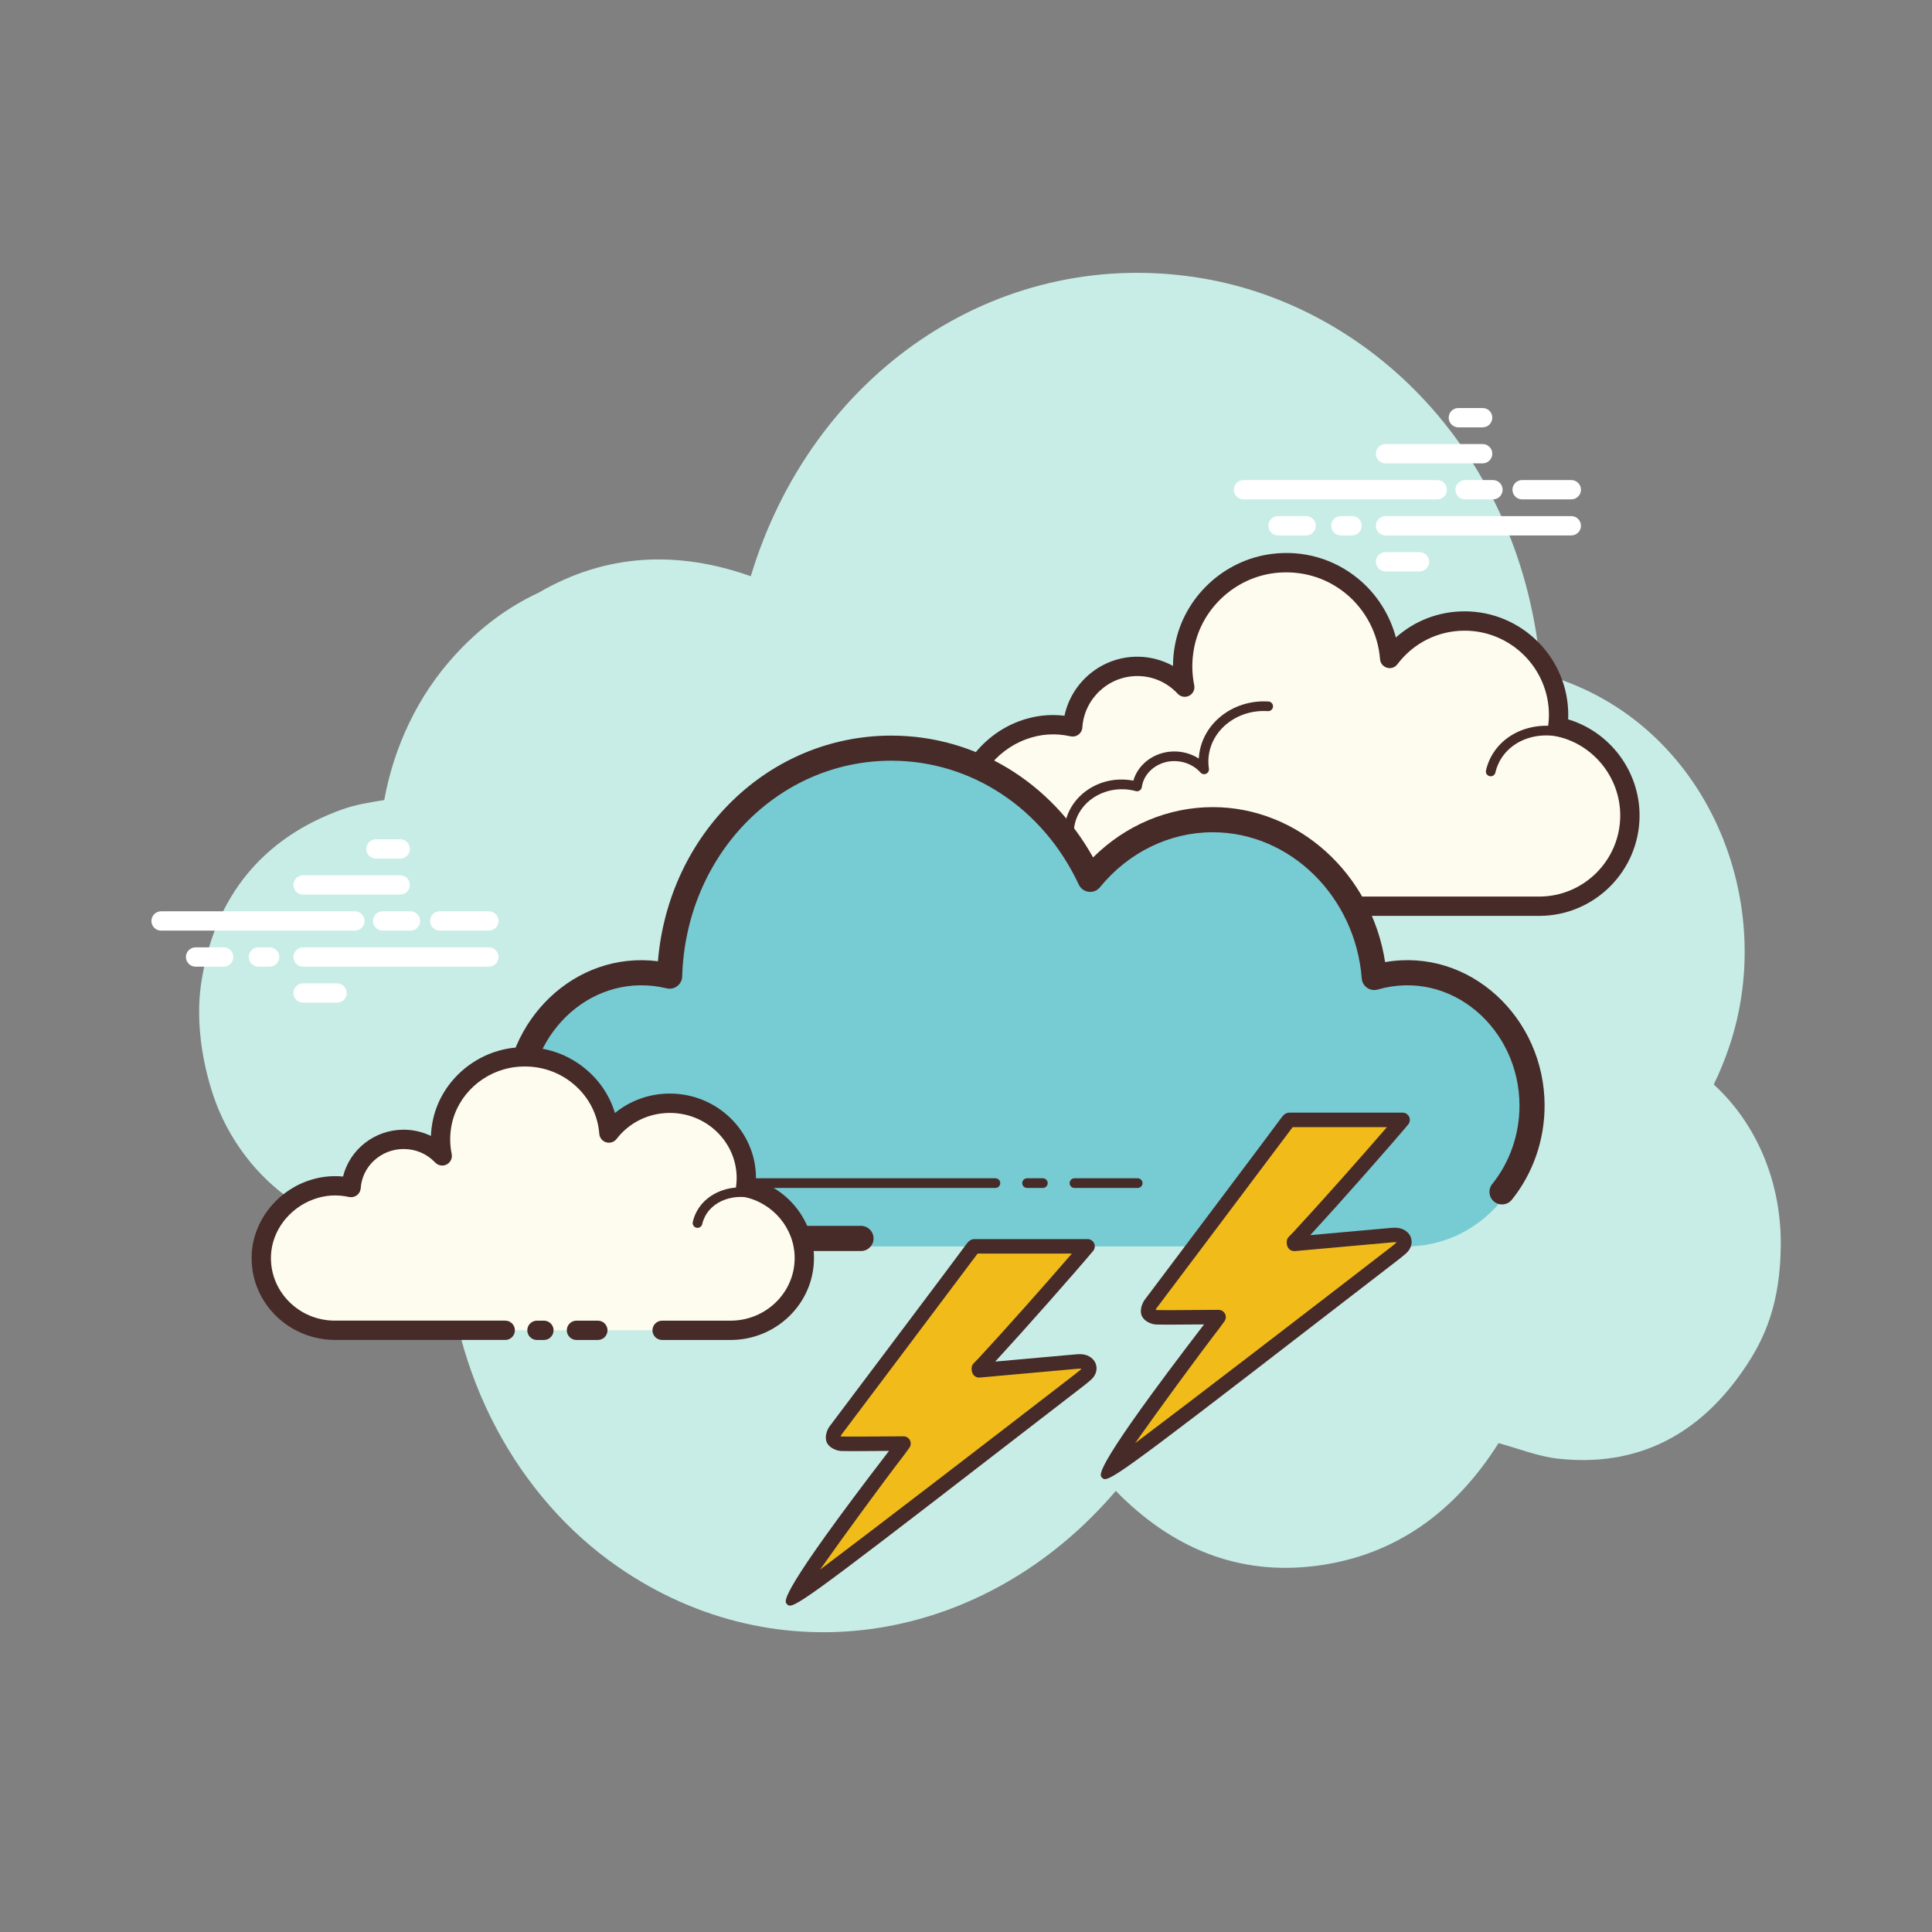 <svg xmlns="http://www.w3.org/2000/svg"  viewBox="0 0 100 100" width="100px" height="100px"><rect x="0" y="0" width="100" height="100" fill="#808080" stroke="none"/><path fill="#c7ede6" d="M88.704,56.133c0.3-0.616,0.566-1.264,0.796-1.943c2.633-7.77-1.349-17.078-9.733-19.325C78.86,23.482,70.86,15.673,61.826,14.341c-10.341-1.525-19.814,5.044-22.966,15.485c-3.799-1.346-7.501-1.182-10.99,0.857c-1.583,0.732-3.031,1.812-4.33,3.233c-1.907,2.086-3.147,4.719-3.652,7.495c-0.748,0.118-1.483,0.236-2.176,0.484c-4.04,1.449-6.589,4.431-7.288,8.923c-0.435,2.797,0.443,5.587,0.933,6.714c1.935,4.455,6.422,6.98,10.981,6.312c0.227-0.033,0.557,0.069,0.752,0.233c0.241,7.12,3.698,13.417,8.884,17.014C40.295,86.863,51,85.085,57.754,77.17c2.894,2.96,6.338,4.398,10.384,3.876c4.023-0.519,7.147-2.739,9.426-6.349c1.053,0.283,2.051,0.691,3.083,0.804c4.042,0.442,7.324-1.165,9.732-4.8c0.922-1.391,1.793-3.194,1.793-6.354C92.174,61.09,90.88,58.123,88.704,56.133z"/><path fill="#fff" d="M18.369 48.169H8.338c-.276 0-.5-.224-.5-.5s.224-.5.5-.5h10.03c.276 0 .5.224.5.5S18.645 48.169 18.369 48.169zM21.249 48.169h-1.446c-.276 0-.5-.224-.5-.5s.224-.5.5-.5h1.446c.276 0 .5.224.5.5S21.526 48.169 21.249 48.169zM25.304 48.169h-2.546c-.276 0-.5-.224-.5-.5s.224-.5.5-.5h2.546c.276 0 .5.224.5.5S25.58 48.169 25.304 48.169zM25.304 50.034h-9.616c-.276 0-.5-.224-.5-.5s.224-.5.5-.5h9.616c.276 0 .5.224.5.5S25.58 50.034 25.304 50.034zM13.956 50.034h-.58c-.276 0-.5-.224-.5-.5s.224-.5.5-.5h.58c.276 0 .5.224.5.5S14.233 50.034 13.956 50.034zM11.579 50.034h-1.456c-.276 0-.5-.224-.5-.5s.224-.5.5-.5h1.456c.276 0 .5.224.5.5S11.856 50.034 11.579 50.034zM20.715 46.304h-5.027c-.276 0-.5-.224-.5-.5s.224-.5.5-.5h5.027c.276 0 .5.224.5.5S20.992 46.304 20.715 46.304zM20.715 44.44h-1.257c-.276 0-.5-.224-.5-.5s.224-.5.5-.5h1.257c.276 0 .5.224.5.5S20.992 44.44 20.715 44.44zM17.447 51.899h-1.759c-.276 0-.5-.224-.5-.5s.224-.5.5-.5h1.759c.276 0 .5.224.5.5S17.723 51.899 17.447 51.899z"/><path fill="#fdfcef" d="M68.365,46.906c0,0,11.233,0,11.301,0c2.594,0,4.697-2.103,4.697-4.697c0-2.263-1.601-4.152-3.732-4.597c0.025-0.198,0.041-0.399,0.041-0.603c0-2.687-2.178-4.865-4.865-4.865c-1.586,0-2.991,0.763-3.879,1.938c-0.227-2.991-2.898-5.298-6.024-4.916c-2.285,0.28-4.176,2.046-4.596,4.31c-0.135,0.726-0.121,1.431,0.014,2.092c-0.613-0.66-1.485-1.075-2.456-1.075c-1.778,0-3.229,1.384-3.344,3.133c-0.807-0.179-1.685-0.167-2.61,0.18c-1.768,0.664-3.027,2.328-3.1,4.215c-0.105,2.68,2.037,4.885,4.693,4.885c0.202,0,0.911,0,1.074,0h9.753"/><path fill="#472b29" d="M79.666,47.406H68.365c-0.276,0-0.5-0.224-0.5-0.5s0.224-0.5,0.5-0.5h11.301c2.314,0,4.197-1.883,4.197-4.197c0-1.977-1.402-3.704-3.334-4.108c-0.255-0.053-0.426-0.292-0.394-0.55c0.022-0.178,0.038-0.358,0.038-0.542c0-2.407-1.958-4.365-4.365-4.365c-1.376,0-2.645,0.634-3.48,1.739c-0.125,0.167-0.337,0.239-0.54,0.178c-0.199-0.059-0.342-0.234-0.357-0.441c-0.1-1.318-0.746-2.556-1.771-3.397c-1.036-0.849-2.344-1.223-3.694-1.061c-2.072,0.254-3.785,1.86-4.165,3.905c-0.119,0.639-0.115,1.278,0.012,1.9c0.045,0.22-0.062,0.442-0.261,0.545c-0.199,0.102-0.442,0.06-0.595-0.104c-0.548-0.59-1.291-0.916-2.09-0.916c-1.497,0-2.747,1.171-2.845,2.666c-0.01,0.146-0.083,0.28-0.199,0.367c-0.117,0.087-0.268,0.118-0.408,0.088c-0.805-0.179-1.566-0.125-2.327,0.16c-1.596,0.599-2.712,2.113-2.777,3.766c-0.045,1.154,0.37,2.248,1.168,3.078c0.799,0.831,1.874,1.288,3.025,1.288h10.828c0.276,0,0.5,0.224,0.5,0.5s-0.224,0.5-0.5,0.5H54.505c-1.427,0-2.757-0.566-3.746-1.595c-0.989-1.028-1.502-2.381-1.447-3.81c0.08-2.05,1.456-3.924,3.424-4.664c0.767-0.289,1.559-0.385,2.362-0.29c0.371-1.751,1.932-3.055,3.768-3.055c0.649,0,1.285,0.167,1.848,0.476c0.001-0.361,0.036-0.723,0.103-1.084c0.459-2.469,2.526-4.408,5.027-4.714c1.616-0.201,3.2,0.256,4.449,1.28c0.959,0.787,1.643,1.862,1.957,3.048c0.973-0.87,2.224-1.354,3.558-1.354c2.958,0,5.365,2.407,5.365,5.365c0,0.075-0.002,0.15-0.006,0.225c2.167,0.654,3.696,2.679,3.696,4.976C84.863,45.075,82.532,47.406,79.666,47.406z"/><path fill="#472b29" d="M55.339 43.2c-.006 0-.012 0-.017 0-.138-.009-.242-.128-.233-.266.103-1.53 1.536-2.696 3.188-2.578.128.009.256.025.385.049.268-.93 1.22-1.576 2.28-1.505.398.026.782.154 1.108.362.001-.013.001-.026.002-.039.117-1.729 1.732-3.033 3.606-2.913.138.009.242.128.233.266-.009.138-.131.243-.266.233-1.598-.108-2.976.993-3.074 2.447-.012.177-.004.354.022.528.017.109-.041.217-.141.264-.101.048-.22.022-.293-.061-.304-.343-.752-.557-1.23-.589-.893-.064-1.696.53-1.809 1.342-.01.071-.05.134-.11.174-.061.04-.133.052-.204.033-.181-.049-.363-.081-.543-.092-1.38-.084-2.573.857-2.657 2.112C55.579 43.099 55.469 43.2 55.339 43.2zM77.158 40.181c-.018 0-.037-.002-.055-.006-.135-.03-.219-.164-.188-.299.047-.208.118-.411.211-.604.755-1.563 2.795-2.162 4.548-1.335.125.059.179.208.12.333-.059.125-.209.178-.333.12-1.506-.709-3.25-.217-3.885 1.1-.077.159-.135.327-.174.498C77.375 40.102 77.272 40.181 77.158 40.181z"/><path fill="#fff" d="M74.394 25.848h-10.03c-.276 0-.5-.224-.5-.5s.224-.5.5-.5h10.03c.276 0 .5.224.5.5S74.671 25.848 74.394 25.848zM77.276 25.848H75.83c-.276 0-.5-.224-.5-.5s.224-.5.5-.5h1.446c.276 0 .5.224.5.5S77.552 25.848 77.276 25.848zM81.33 25.848h-2.546c-.276 0-.5-.224-.5-.5s.224-.5.5-.5h2.546c.276 0 .5.224.5.5S81.606 25.848 81.33 25.848zM81.33 27.714h-9.616c-.276 0-.5-.224-.5-.5s.224-.5.5-.5h9.616c.276 0 .5.224.5.5S81.606 27.714 81.33 27.714zM69.982 27.714h-.58c-.276 0-.5-.224-.5-.5s.224-.5.5-.5h.58c.276 0 .5.224.5.5S70.259 27.714 69.982 27.714zM67.605 27.714h-1.456c-.276 0-.5-.224-.5-.5s.224-.5.5-.5h1.456c.276 0 .5.224.5.5S67.882 27.714 67.605 27.714zM76.741 23.984h-5.027c-.276 0-.5-.224-.5-.5s.224-.5.5-.5h5.027c.276 0 .5.224.5.5S77.017 23.984 76.741 23.984zM76.741 22.119h-1.257c-.276 0-.5-.224-.5-.5s.224-.5.5-.5h1.257c.276 0 .5.224.5.5S77.017 22.119 76.741 22.119zM73.473 29.578h-1.759c-.276 0-.5-.224-.5-.5s.224-.5.5-.5h1.759c.276 0 .5.224.5.5S73.749 29.578 73.473 29.578z"/><path fill="#77cbd2" d="M72.815,50.821c-0.584,0-1.146,0.089-1.684,0.242c-0.353-4.551-3.956-8.13-8.357-8.13c-2.537,0-4.807,1.194-6.346,3.073c-1.879-4.001-5.776-6.759-10.292-6.759c-6.224,0-11.28,5.227-11.475,11.748c-0.462-0.11-0.94-0.173-1.433-0.173c-3.581,0-6.483,3.065-6.483,6.845c0,3.78,2.903,6.845,6.483,6.845c0.416,0,39.171,0,39.587,0c3.581,0,6.483-3.065,6.483-6.845C79.299,53.886,76.396,50.821,72.815,50.821z"/><path fill="#f1bc19" d="M56.071,70.487c-0.121-0.031-0.256-0.019-0.384-0.008c-1.559,0.138-3.117,0.279-4.676,0.42c-0.11,0.01-0.22,0.02-0.33,0.03l-0.039-0.076c0.087-0.09,0.177-0.178,0.262-0.27c1.512-1.626,4.322-4.803,5.387-6.071h-5.878c-0.025,0.027-0.05,0.051-0.073,0.083c-0.489,0.677-7.099,9.456-7.099,9.456c-0.09,0.12-0.158,0.348-0.103,0.461c0.057,0.117,0.274,0.214,0.424,0.218c0.622,0.017,2.717-0.012,3.204-0.011c-0.119,0.164-0.186,0.259-0.256,0.351c-1.801,2.341-5.596,7.597-5.514,7.691c0.08,0.093,14.661-11.166,14.661-11.166s0.395-0.298,0.577-0.465C56.489,70.894,56.409,70.575,56.071,70.487z"/><path fill="#472b29" d="M40.883,83.106c-0.085,0-0.125-0.046-0.172-0.101c-0.112-0.128-0.409-0.47,5.303-7.907l-0.126,0.001c-0.818,0.007-1.914,0.017-2.336,0.005c-0.229-0.006-0.613-0.144-0.751-0.43c-0.142-0.293,0.011-0.676,0.14-0.849c0.067-0.089,6.614-8.785,7.096-9.451c0.01-0.013,0.073-0.087,0.084-0.1c0.071-0.075,0.189-0.139,0.292-0.139h5.878c0.146,0,0.278,0.084,0.34,0.217c0.062,0.132,0.041,0.288-0.053,0.399c-0.988,1.176-3.491,4.012-5.066,5.724l4.141-0.371c0.148-0.013,0.329-0.029,0.512,0.019c0.293,0.077,0.507,0.277,0.572,0.538s-0.03,0.539-0.253,0.743c-0.19,0.175-0.604,0.488-0.604,0.488C43.264,81.636,41.361,83.106,40.883,83.106z M46.766,74.343c0.141,0,0.27,0.08,0.333,0.205c0.064,0.126,0.052,0.277-0.031,0.391l-0.261,0.357c-1.197,1.556-3.142,4.22-4.361,5.948c2.827-2.128,8.739-6.671,12.98-9.947c0.005-0.004,0.38-0.287,0.552-0.444c0,0-0.002-0.003-0.002-0.003c-0.059-0.016-0.163-0.006-0.254,0.002l-5.007,0.45c-0.154,0.016-0.3-0.067-0.37-0.205c-0.072-0.144-0.083-0.394,0.029-0.508l0.255-0.262c1.314-1.413,3.576-3.961,4.85-5.441H50.6c-0.94,1.262-6.8,9.045-7.059,9.389c-0.011,0.015-0.022,0.039-0.031,0.063c0.023,0.009,0.046,0.015,0.062,0.016c0.417,0.011,1.501,0.001,2.311-0.005L46.766,74.343z"/><path fill="#472b29" d="M44.567,64.752H33.228c-3.934,0-7.133-3.376-7.133-7.525c0-4.437,3.669-8.017,7.959-7.473c0.552-6.607,5.729-11.679,12.082-11.679c4.337,0,8.26,2.393,10.442,6.306c1.672-1.665,3.882-2.604,6.196-2.604c4.432,0,8.22,3.467,8.919,8.022c4.378-0.764,8.255,2.887,8.255,7.427c0,1.786-0.603,3.517-1.698,4.874c-0.225,0.279-0.634,0.323-0.914,0.098c-0.279-0.225-0.323-0.634-0.098-0.914c0.909-1.127,1.41-2.568,1.41-4.058c0-3.958-3.52-7.1-7.339-6.008c-0.187,0.054-0.389,0.021-0.55-0.091c-0.16-0.112-0.262-0.289-0.276-0.484c-0.327-4.243-3.713-7.566-7.709-7.566c-2.237,0-4.366,1.038-5.842,2.848c-0.142,0.173-0.357,0.262-0.584,0.234c-0.222-0.027-0.414-0.167-0.509-0.37c-1.85-3.957-5.568-6.415-9.704-6.415c-5.884,0-10.639,4.906-10.825,11.17c-0.006,0.195-0.1,0.378-0.255,0.497c-0.157,0.119-0.357,0.16-0.547,0.115c-3.757-0.901-7.115,2.19-7.115,6.069c0,3.433,2.617,6.226,5.833,6.226h11.339c0.359,0,0.65,0.291,0.65,0.65C45.217,64.461,44.926,64.752,44.567,64.752z"/><path fill="#472b29" d="M58.887 61.488h-3.273c-.138 0-.25-.112-.25-.25s.112-.25.25-.25h3.273c.138 0 .25.112.25.25S59.025 61.488 58.887 61.488zM53.977 61.488H53.16c-.138 0-.25-.112-.25-.25s.112-.25.25-.25h.818c.138 0 .25.112.25.25S54.116 61.488 53.977 61.488zM51.523 61.488h-18.82c-.138 0-.25-.112-.25-.25s.112-.25.25-.25h18.82c.138 0 .25.112.25.25S51.661 61.488 51.523 61.488z"/><path fill="#f1bc19" d="M72.378,63.941c-0.121-0.031-0.256-0.019-0.384-0.008c-1.559,0.138-3.117,0.279-4.676,0.42c-0.11,0.01-0.22,0.02-0.33,0.03l-0.039-0.076c0.087-0.09,0.177-0.178,0.262-0.27c1.512-1.626,4.322-4.803,5.387-6.071h-5.878c-0.025,0.027-0.05,0.051-0.073,0.083c-0.489,0.677-7.099,9.456-7.099,9.456c-0.09,0.12-0.158,0.348-0.103,0.461c0.057,0.117,0.274,0.214,0.424,0.218c0.622,0.017,2.717-0.012,3.204-0.011c-0.119,0.164-0.186,0.259-0.256,0.351c-1.801,2.341-5.596,7.597-5.514,7.691c0.08,0.093,14.661-11.166,14.661-11.166s0.395-0.298,0.577-0.465C72.796,64.348,72.716,64.029,72.378,63.941z"/><path fill="#472b29" d="M57.19,76.559c-0.085,0-0.125-0.046-0.172-0.101c-0.112-0.129-0.406-0.469,5.303-7.907l-0.087,0.001c-0.823,0.007-1.946,0.017-2.375,0.005c-0.267-0.007-0.621-0.16-0.751-0.43c-0.142-0.292,0.011-0.675,0.14-0.848c0.067-0.089,6.614-8.785,7.096-9.451c0.01-0.014,0.073-0.087,0.084-0.1c0.071-0.074,0.189-0.138,0.292-0.138h5.878c0.146,0,0.278,0.084,0.34,0.217c0.062,0.132,0.041,0.288-0.053,0.399c-0.988,1.176-3.491,4.012-5.066,5.724l4.142-0.371c0.136-0.012,0.324-0.029,0.511,0.019l0,0c0.294,0.076,0.509,0.278,0.574,0.54c0.064,0.261-0.03,0.538-0.254,0.743c-0.19,0.174-0.603,0.487-0.603,0.487C59.571,75.09,57.668,76.559,57.19,76.559z M63.073,67.797c0.141,0,0.27,0.08,0.334,0.205c0.064,0.126,0.052,0.277-0.031,0.391l-0.263,0.359c-1.196,1.555-3.14,4.217-4.359,5.945c2.827-2.128,8.739-6.671,12.98-9.946c0.005-0.004,0.379-0.286,0.552-0.444l0.092-0.366l-0.094,0.363c-0.058-0.015-0.167-0.004-0.254,0.003l-5.008,0.449c-0.157,0.011-0.299-0.068-0.368-0.204c-0.072-0.143-0.084-0.392,0.027-0.507l0.256-0.264c1.313-1.412,3.575-3.96,4.849-5.44h-4.879c-0.94,1.261-6.8,9.045-7.059,9.389c-0.011,0.015-0.022,0.039-0.031,0.062c0.023,0.009,0.046,0.015,0.062,0.016c0.424,0.012,1.535,0.001,2.349-0.005L63.073,67.797z"/><g><path fill="#fdfcef" d="M34.271,68.857c1.883,0,3.517,0,3.54,0c2.11,0,3.821-1.674,3.821-3.739c0-1.802-1.302-3.305-3.035-3.66c0.02-0.158,0.034-0.317,0.034-0.48c0-2.139-1.772-3.873-3.957-3.873c-1.29,0-2.433,0.607-3.155,1.543c-0.185-2.381-2.358-4.218-4.9-3.913c-1.859,0.223-3.397,1.629-3.739,3.431c-0.11,0.578-0.098,1.139,0.011,1.665c-0.498-0.525-1.208-0.856-1.998-0.856c-1.446,0-2.627,1.102-2.72,2.494c-0.657-0.142-1.371-0.133-2.123,0.143c-1.438,0.528-2.462,1.853-2.522,3.356c-0.085,2.133,1.657,3.889,3.818,3.889c0.164,0,0.741,0,0.874,0h7.934 M27.793,68.857h0.36"/><path fill="#472b29" d="M37.811,69.357h-3.54c-0.276,0-0.5-0.224-0.5-0.5s0.224-0.5,0.5-0.5h3.54c1.831,0,3.321-1.453,3.321-3.24c0-1.524-1.108-2.857-2.636-3.169c-0.256-0.052-0.429-0.293-0.396-0.553c0.018-0.137,0.03-0.276,0.03-0.417c0-1.86-1.551-3.373-3.457-3.373c-1.092,0-2.098,0.491-2.76,1.348c-0.126,0.164-0.339,0.232-0.539,0.173c-0.198-0.059-0.339-0.234-0.355-0.44c-0.079-1.019-0.565-1.944-1.369-2.604c-0.829-0.68-1.883-0.98-2.973-0.852c-1.646,0.197-3.006,1.441-3.307,3.027c-0.094,0.495-0.091,0.989,0.009,1.471c0.045,0.219-0.06,0.441-0.258,0.544c-0.197,0.104-0.44,0.063-0.594-0.099c-0.428-0.451-1.009-0.7-1.635-0.7c-1.169,0-2.145,0.891-2.221,2.028c-0.01,0.145-0.082,0.279-0.198,0.366c-0.116,0.087-0.264,0.119-0.407,0.089c-0.639-0.139-1.242-0.098-1.845,0.124c-1.262,0.464-2.144,1.632-2.195,2.907c-0.035,0.875,0.283,1.708,0.895,2.345c0.635,0.661,1.496,1.024,2.423,1.024h8.807c0.276,0,0.5,0.224,0.5,0.5s-0.224,0.5-0.5,0.5h-8.807c-1.185,0-2.331-0.485-3.144-1.332c-0.803-0.835-1.219-1.928-1.173-3.078c0.067-1.674,1.212-3.204,2.849-3.805c0.609-0.224,1.241-0.305,1.88-0.244c0.344-1.396,1.629-2.424,3.135-2.424c0.493,0,0.977,0.113,1.414,0.323c0.009-0.242,0.037-0.484,0.083-0.726c0.381-2.009,2.096-3.586,4.17-3.834c1.368-0.16,2.685,0.218,3.726,1.072c0.748,0.613,1.278,1.41,1.546,2.302c0.791-0.648,1.786-1.007,2.842-1.007c2.458,0,4.457,1.962,4.457,4.373c0,0.034,0,0.068-0.001,0.102c1.764,0.554,3.003,2.188,3.003,4.038C42.132,67.455,40.193,69.357,37.811,69.357z M28.153,69.357h-0.36c-0.276,0-0.5-0.224-0.5-0.5s0.224-0.5,0.5-0.5h0.36c0.276,0,0.5,0.224,0.5,0.5S28.43,69.357,28.153,69.357z"/><path fill="#472b29" d="M36.103,63.554c-0.018,0-0.036-0.002-0.055-0.006c-0.135-0.03-0.219-0.164-0.189-0.299c0.037-0.165,0.094-0.327,0.17-0.479c0.605-1.223,2.272-1.676,3.722-1.006c0.125,0.058,0.18,0.207,0.122,0.332c-0.058,0.125-0.207,0.18-0.332,0.122c-1.205-0.558-2.579-0.209-3.063,0.774c-0.058,0.117-0.102,0.241-0.13,0.367C36.321,63.475,36.218,63.554,36.103,63.554z"/><g><path fill="#472b29" d="M30.945,69.357h-1.107c-0.276,0-0.5-0.224-0.5-0.5s0.224-0.5,0.5-0.5h1.107c0.276,0,0.5,0.224,0.5,0.5S31.221,69.357,30.945,69.357z"/></g></g></svg>